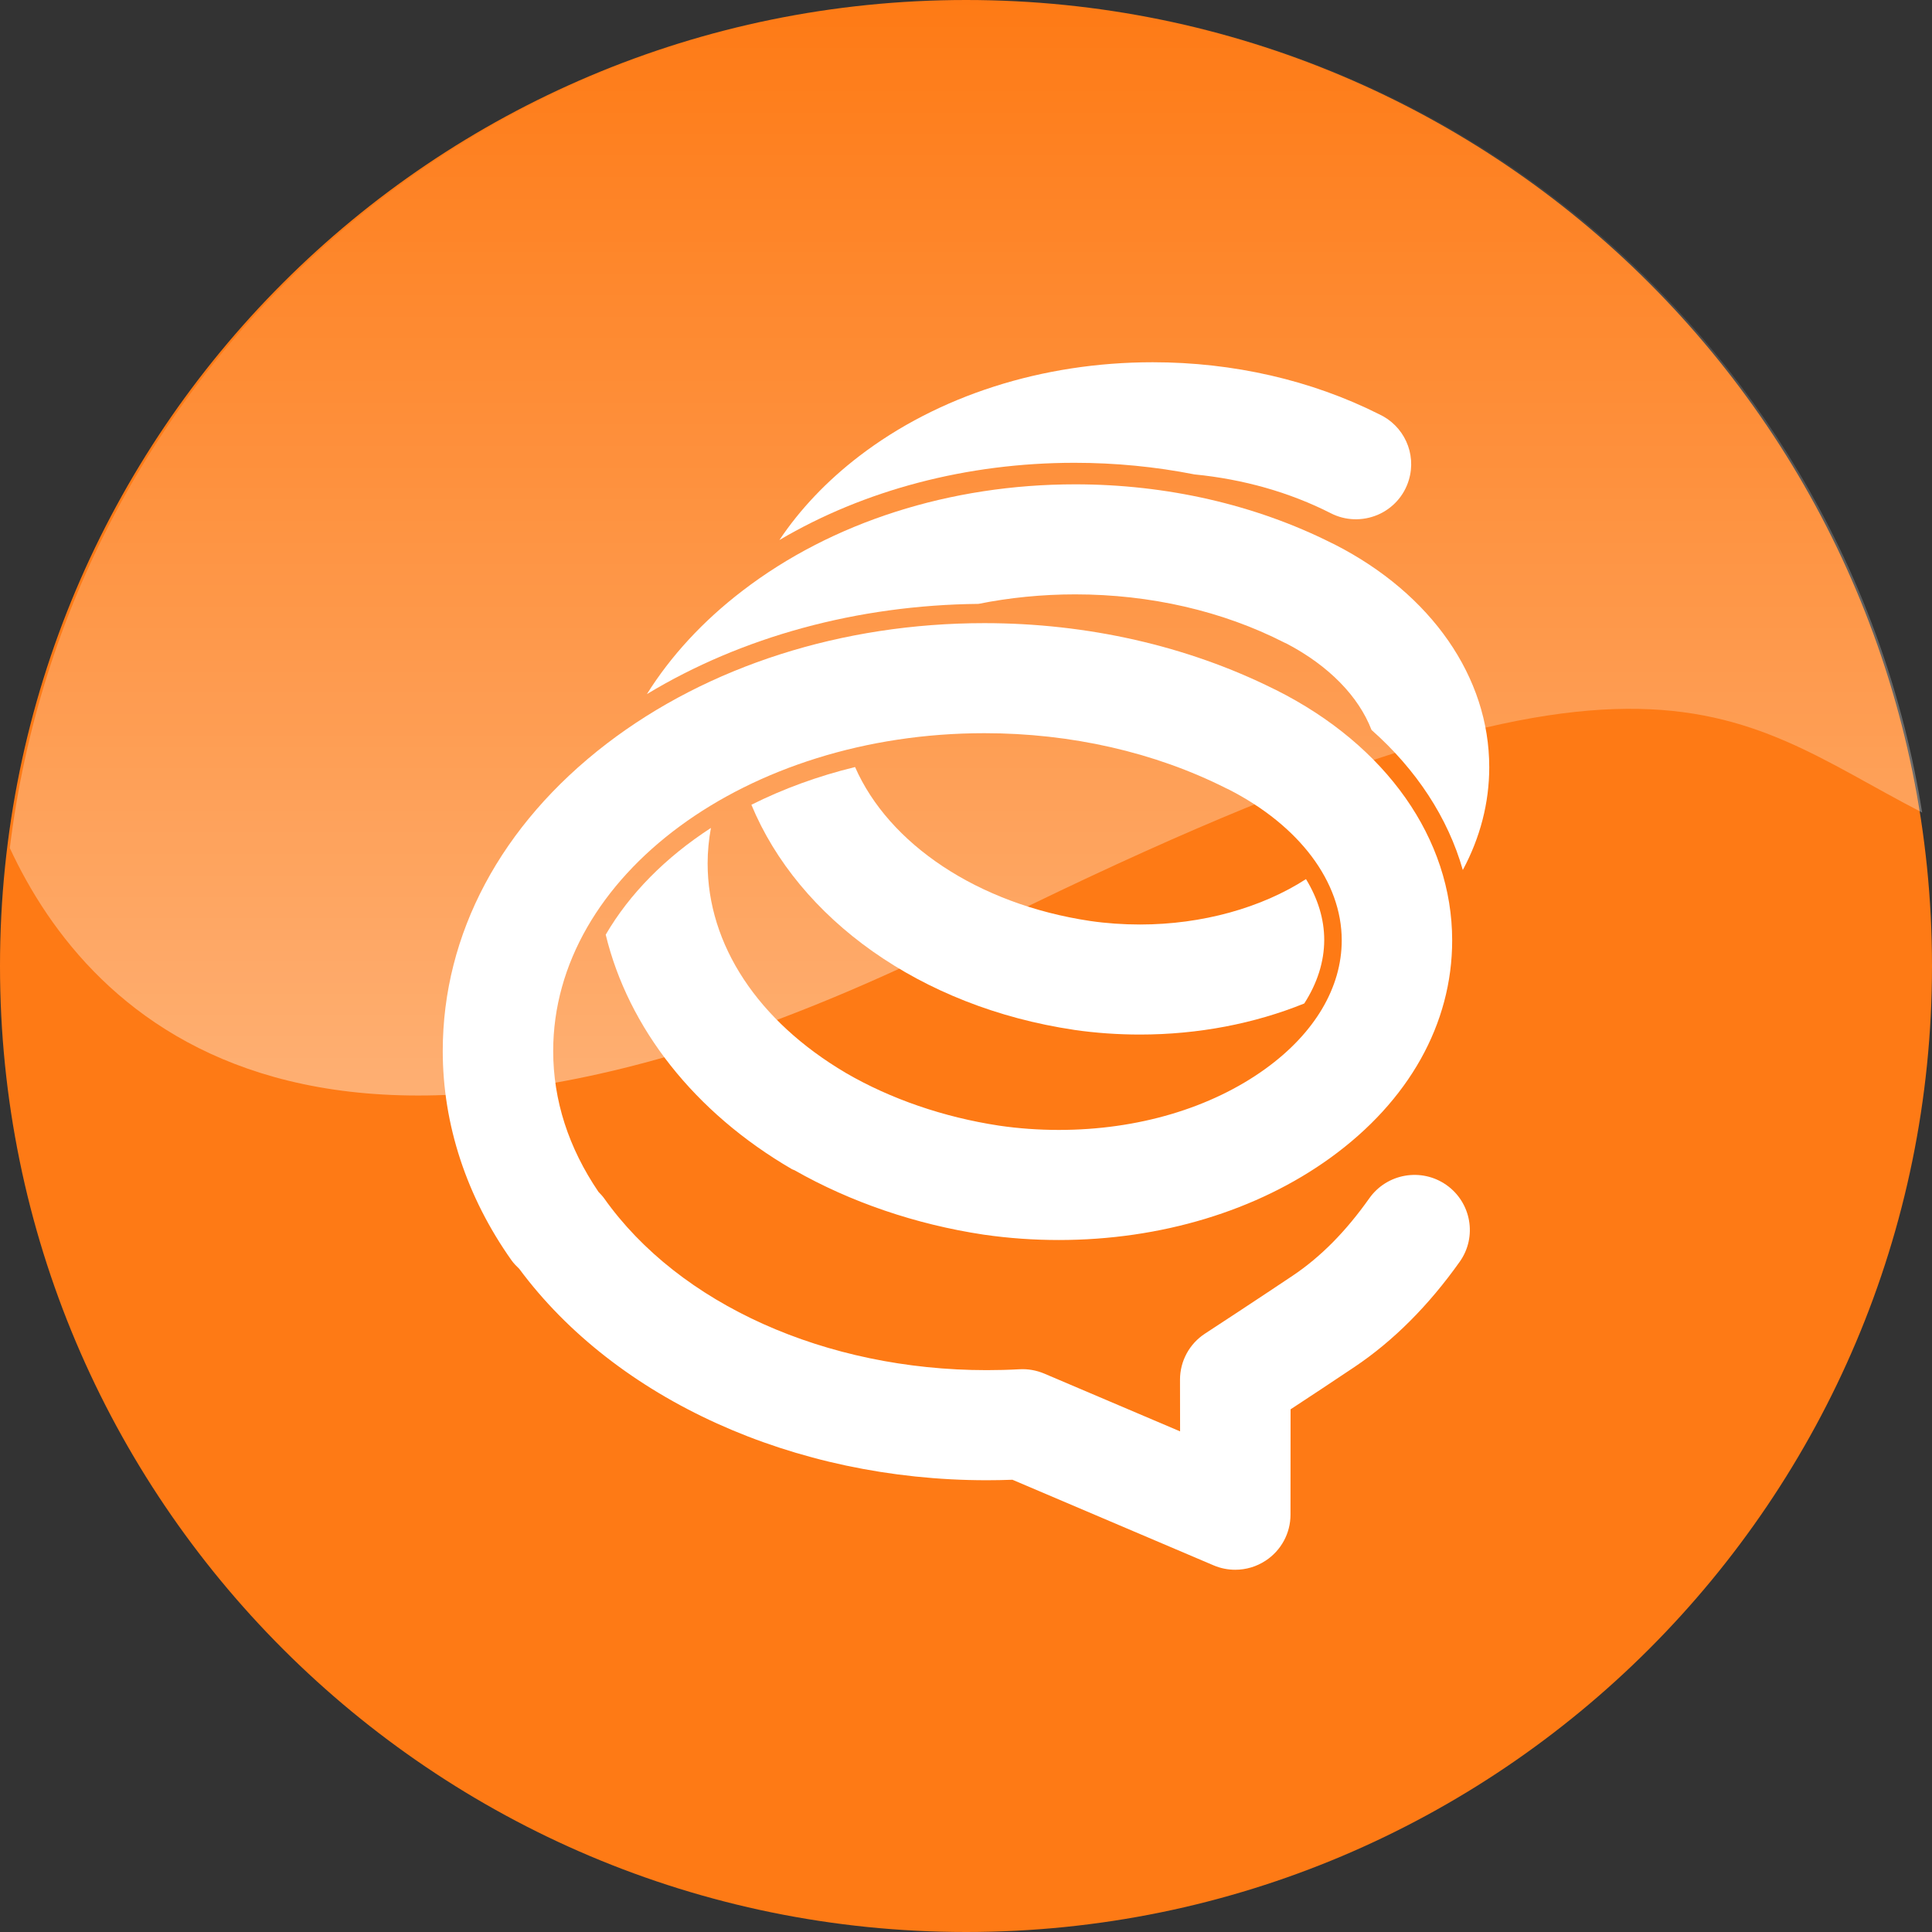 <?xml version="1.0" encoding="iso-8859-1"?>
<!-- Generator: Adobe Illustrator 18.0.0, SVG Export Plug-In . SVG Version: 6.00 Build 0)  -->
<!DOCTYPE svg PUBLIC "-//W3C//DTD SVG 1.1//EN" "http://www.w3.org/Graphics/SVG/1.1/DTD/svg11.dtd">
<svg version="1.1" xmlns="http://www.w3.org/2000/svg" xmlns:xlink="http://www.w3.org/1999/xlink" x="0px" y="0px"
	 viewBox="0 0 48 48" style="enable-background:new 0 0 48 48;" xml:space="preserve">
<rect x="0" y="0" width="48" height="48" fill="#333333" stroke="none"/>
<g id="Layer_13">
	<g>
		<g>
			<path style="fill:#FE7A15;" d="M48,24c0,13.254-10.746,24-23.997,24C10.746,48,0,37.254,0,24C0,10.744,10.746,0,24.003,0
				C37.254,0,48,10.744,48,24z"/>
			<g>
				<path style="fill:#FFFFFF;" d="M29.679,11.787c1.214,0.119,2.366,0.446,3.384,0.964c0.363,0.186,0.788,0.199,1.165,0.04
					c0.374-0.159,0.659-0.477,0.774-0.865c0.2-0.662-0.127-1.355-0.741-1.636C32.583,9.446,30.64,9,28.64,9
					c-2.741,0-5.331,0.829-7.294,2.333c-0.806,0.618-1.47,1.32-1.982,2.084c2.11-1.244,4.66-1.919,7.333-1.919
					C27.711,11.498,28.71,11.596,29.679,11.787z"/>
				<path style="fill:#FFFFFF;" d="M26.714,14.767c1.865,0,3.661,0.414,5.192,1.196c0.021,0.011,0.043,0.021,0.065,0.03
					c1.049,0.551,1.784,1.312,2.104,2.142c1.118,0.99,1.9,2.185,2.268,3.48C36.774,20.813,37,19.948,37,19.061
					c0-2.236-1.435-4.305-3.839-5.533c-0.025-0.013-0.051-0.024-0.075-0.036c-1.902-0.955-4.104-1.459-6.372-1.459
					c-3.106,0-6.043,0.938-8.264,2.642c-0.988,0.756-1.786,1.625-2.378,2.57c2.359-1.426,5.225-2.211,8.237-2.242
					C25.083,14.848,25.891,14.767,26.714,14.767z"/>
				<path style="fill:#FFFFFF;" d="M35.935,29.44c-0.62-0.435-1.476-0.287-1.914,0.33c-0.586,0.828-1.208,1.457-1.904,1.924
					c-0.839,0.563-2.166,1.432-2.18,1.44c-0.386,0.252-0.62,0.682-0.62,1.143l0.002,1.285l-3.376-1.436
					c-0.196-0.082-0.406-0.119-0.616-0.107c-0.271,0.015-0.543,0.022-0.814,0.022c-3.996,0-7.639-1.636-9.503-4.268
					c-0.043-0.06-0.092-0.11-0.141-0.161c-0.743-1.095-1.125-2.271-1.125-3.501c0-4.353,4.806-7.895,10.713-7.895
					c2.153,0,4.231,0.473,6.007,1.369c0.02,0.01,0.039,0.019,0.059,0.027c1.763,0.901,2.812,2.299,2.812,3.75
					c0,1.174-0.672,2.308-1.894,3.191c-1.355,0.979-3.178,1.52-5.135,1.52c-0.496,0-0.992-0.035-1.472-0.105
					c-0.004-0.002-0.008-0.002-0.014-0.002c-1.376-0.209-2.692-0.662-3.806-1.309l-0.002-0.002c-2.18-1.286-3.431-3.179-3.431-5.205
					c0-0.296,0.029-0.59,0.082-0.88c-1.121,0.727-2.02,1.632-2.614,2.652c0.561,2.316,2.202,4.416,4.627,5.826
					c0.02,0.012,0.041,0.016,0.061,0.025c1.392,0.792,3.01,1.346,4.692,1.6c0.01,0.001,0.018,0.002,0.027,0.004
					c0.606,0.087,1.227,0.131,1.849,0.131c2.531,0,4.927-0.725,6.747-2.041c1.953-1.412,3.027-3.331,3.027-5.404
					c0-2.521-1.637-4.847-4.378-6.221c-0.02-0.01-0.041-0.02-0.061-0.029c-2.145-1.067-4.629-1.631-7.184-1.631
					c-3.529,0-6.862,1.064-9.384,2.996C12.447,20.492,11,23.203,11,26.111c0,1.826,0.592,3.625,1.71,5.203
					c0.057,0.079,0.122,0.145,0.19,0.209c2.404,3.244,6.827,5.253,11.615,5.253c0.212,0,0.425-0.004,0.639-0.012l4.996,2.126
					C30.322,38.964,30.506,39,30.689,39c0.265,0,0.527-0.076,0.755-0.226c0.386-0.253,0.618-0.682,0.618-1.141l0.002-2.619
					c0.467-0.306,1.106-0.728,1.588-1.052c0.965-0.647,1.843-1.527,2.616-2.617C36.704,30.729,36.555,29.876,35.935,29.44z"/>
				<path style="fill:#FFFFFF;" d="M26.683,25.586l0.01,0.002c0.533,0.077,1.082,0.115,1.631,0.115c1.449,0,2.845-0.272,4.08-0.772
					c0.323-0.502,0.496-1.038,0.496-1.58c0-0.517-0.159-1.028-0.453-1.51c-1.102,0.712-2.578,1.128-4.123,1.128
					c-0.418,0-0.835-0.029-1.235-0.087c-2.806-0.418-5.011-1.921-5.845-3.825c-0.925,0.225-1.79,0.543-2.576,0.937
					C19.84,22.82,22.856,25.016,26.683,25.586z"/>
			</g>
		</g>
		<linearGradient id="SVGID_1_" gradientUnits="userSpaceOnUse" x1="24" y1="27.218" x2="24" y2="7.160383e-005">
			<stop  offset="0" style="stop-color:#FFFFFF"/>
			<stop  offset="1" style="stop-color:#FFFFFF;stop-opacity:0"/>
		</linearGradient>
		<path style="opacity:0.4;fill:url(#SVGID_1_);" d="M24.061,0C11.799,0,1.691,9.197,0.244,21.07
			c1.955,4.213,7.658,10.24,23.816,2.174c16.889-8.432,18.822-5.572,23.695-3.057C45.93,8.744,36.018,0,24.061,0z"/>
	</g>
</g>
<g id="Layer_1">
</g>
</svg>
